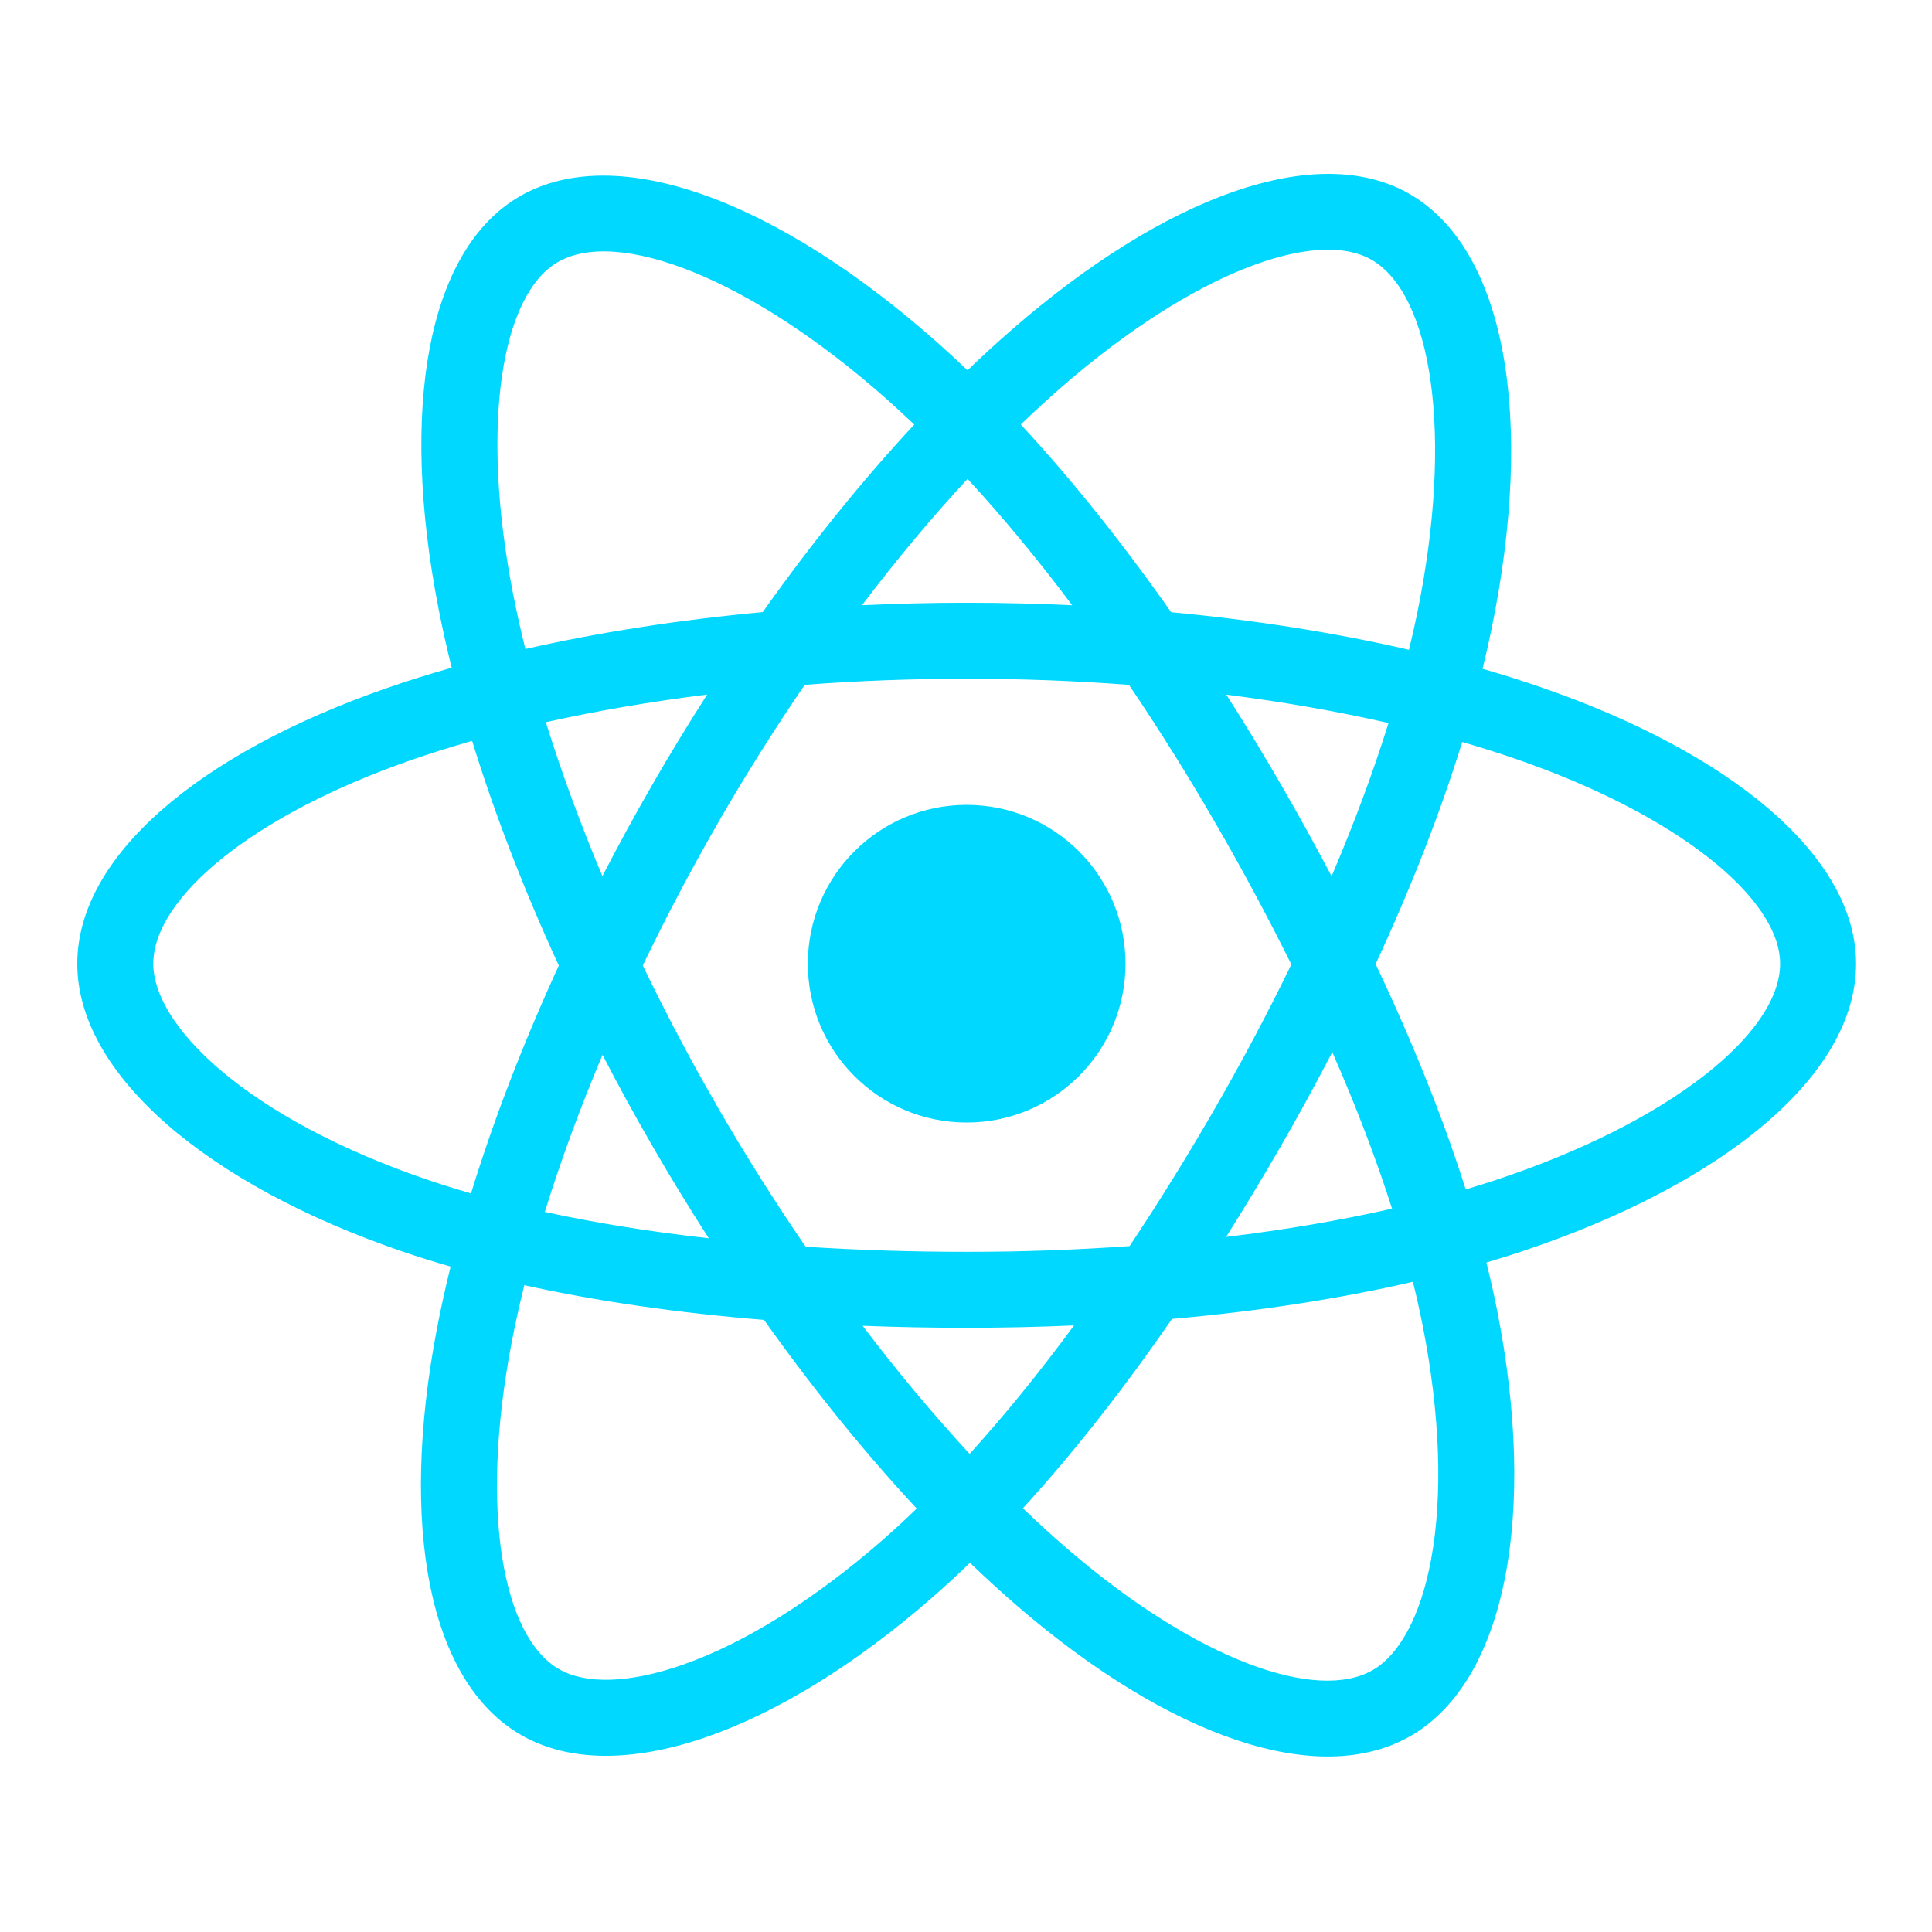 <svg width="50" height="50" viewBox="0 0 50 50" fill="none" xmlns="http://www.w3.org/2000/svg">
<g clip-path="url(#clip0)">
<path d="M39.85 17.776C39.36 17.607 38.866 17.452 38.368 17.308C38.452 16.967 38.529 16.629 38.597 16.298C39.719 10.852 38.986 6.466 36.481 5.021C34.079 3.637 30.152 5.08 26.185 8.533C25.794 8.873 25.412 9.224 25.039 9.584C24.789 9.345 24.535 9.11 24.276 8.88C20.119 5.189 15.952 3.633 13.45 5.082C11.051 6.47 10.34 10.594 11.35 15.755C11.45 16.266 11.564 16.775 11.69 17.28C11.1 17.448 10.531 17.626 9.987 17.816C5.113 19.515 2 22.178 2 24.941C2 27.793 5.341 30.655 10.418 32.39C10.829 32.53 11.245 32.66 11.662 32.779C11.527 33.324 11.406 33.872 11.301 34.423C10.338 39.494 11.09 43.52 13.483 44.9C15.955 46.326 20.103 44.861 24.142 41.33C24.469 41.043 24.79 40.748 25.102 40.445C25.507 40.834 25.922 41.213 26.347 41.58C30.259 44.947 34.123 46.306 36.514 44.922C38.983 43.493 39.786 39.167 38.744 33.905C38.662 33.492 38.57 33.082 38.468 32.674C38.759 32.588 39.045 32.499 39.324 32.407C44.601 30.658 48.035 27.831 48.035 24.941C48.035 22.168 44.822 19.487 39.85 17.776V17.776ZM38.705 30.54C38.454 30.623 38.195 30.704 37.932 30.782C37.349 28.938 36.563 26.976 35.601 24.95C36.519 22.972 37.275 21.036 37.842 19.203C38.312 19.34 38.769 19.483 39.21 19.635C43.47 21.102 46.069 23.27 46.069 24.941C46.069 26.72 43.262 29.03 38.705 30.54V30.54ZM36.815 34.287C37.276 36.614 37.341 38.718 37.036 40.362C36.762 41.84 36.211 42.826 35.529 43.22C34.078 44.06 30.976 42.969 27.63 40.089C27.234 39.748 26.848 39.396 26.472 39.034C27.769 37.615 29.066 35.966 30.331 34.134C32.556 33.937 34.659 33.614 36.566 33.173C36.659 33.552 36.743 33.923 36.815 34.287V34.287ZM17.694 43.075C16.277 43.576 15.148 43.59 14.466 43.197C13.014 42.359 12.41 39.126 13.233 34.789C13.331 34.277 13.443 33.767 13.569 33.261C15.455 33.678 17.542 33.978 19.773 34.159C21.047 35.952 22.381 37.599 23.725 39.041C23.439 39.318 23.147 39.587 22.848 39.849C21.062 41.41 19.272 42.518 17.694 43.075V43.075ZM11.054 30.529C8.809 29.762 6.956 28.765 5.685 27.677C4.543 26.699 3.967 25.728 3.967 24.941C3.967 23.264 6.466 21.126 10.634 19.673C11.14 19.497 11.669 19.33 12.219 19.174C12.795 21.048 13.55 23.007 14.462 24.988C13.538 26.999 12.772 28.989 12.19 30.885C11.809 30.776 11.43 30.657 11.054 30.529V30.529ZM13.28 15.377C12.415 10.956 12.989 7.621 14.435 6.784C15.975 5.892 19.381 7.163 22.97 10.35C23.204 10.559 23.435 10.771 23.661 10.988C22.324 12.424 21.002 14.059 19.739 15.841C17.574 16.042 15.502 16.364 13.597 16.796C13.479 16.326 13.374 15.853 13.28 15.377V15.377ZM33.138 20.281C32.688 19.503 32.221 18.736 31.738 17.978C33.206 18.164 34.614 18.411 35.935 18.712C35.538 19.984 35.044 21.313 34.462 22.676C34.036 21.869 33.595 21.07 33.138 20.281V20.281ZM25.04 12.393C25.947 13.376 26.855 14.473 27.749 15.664C25.936 15.578 24.12 15.578 22.308 15.663C23.202 14.483 24.118 13.387 25.04 12.393ZM16.89 20.294C16.438 21.077 16.005 21.871 15.59 22.675C15.018 21.316 14.528 19.981 14.127 18.691C15.441 18.397 16.842 18.157 18.301 17.975C17.813 18.737 17.342 19.51 16.89 20.294V20.294ZM18.343 32.046C16.835 31.878 15.414 31.65 14.1 31.364C14.507 30.051 15.008 28.687 15.593 27.3C16.009 28.104 16.444 28.898 16.898 29.682C17.364 30.488 17.847 31.277 18.343 32.046ZM25.094 37.626C24.162 36.62 23.232 35.508 22.324 34.311C23.206 34.346 24.104 34.363 25.017 34.363C25.956 34.363 26.883 34.342 27.796 34.302C26.9 35.52 25.995 36.634 25.094 37.626ZM34.48 27.229C35.096 28.632 35.614 29.988 36.026 31.279C34.692 31.583 33.25 31.829 31.732 32.011C32.219 31.239 32.69 30.459 33.145 29.668C33.608 28.865 34.053 28.052 34.48 27.229V27.229ZM31.442 28.686C30.744 29.897 30.008 31.086 29.233 32.249C27.83 32.348 26.424 32.398 25.017 32.397C23.585 32.397 22.191 32.352 20.85 32.265C20.055 31.105 19.304 29.914 18.599 28.697H18.6C17.898 27.485 17.243 26.248 16.635 24.987C17.241 23.726 17.895 22.488 18.594 21.276L18.593 21.276C19.292 20.064 20.037 18.879 20.826 17.723C22.195 17.619 23.599 17.566 25.017 17.566H25.017C26.443 17.566 27.849 17.62 29.217 17.724C29.998 18.878 30.738 20.06 31.435 21.266C32.137 22.475 32.799 23.707 33.42 24.959C32.805 26.225 32.145 27.468 31.442 28.686V28.686ZM35.499 6.725C37.04 7.614 37.64 11.199 36.671 15.901C36.609 16.201 36.54 16.506 36.464 16.816C34.554 16.375 32.48 16.047 30.309 15.844C29.044 14.042 27.733 12.405 26.418 10.987C26.762 10.654 27.115 10.331 27.476 10.016C30.875 7.058 34.051 5.89 35.499 6.725V6.725ZM25.017 20.83C27.288 20.83 29.128 22.67 29.128 24.941C29.128 27.211 27.288 29.051 25.017 29.051C22.747 29.051 20.907 27.211 20.907 24.941C20.907 22.67 22.747 20.83 25.017 20.83V20.83Z" fill="#00D8FF"/>
</g>
<defs>
<clipPath id="clip0">
<rect width="46.035" height="41" fill="white" transform="translate(2 4.5)"/>
</clipPath>
</defs>
</svg>
